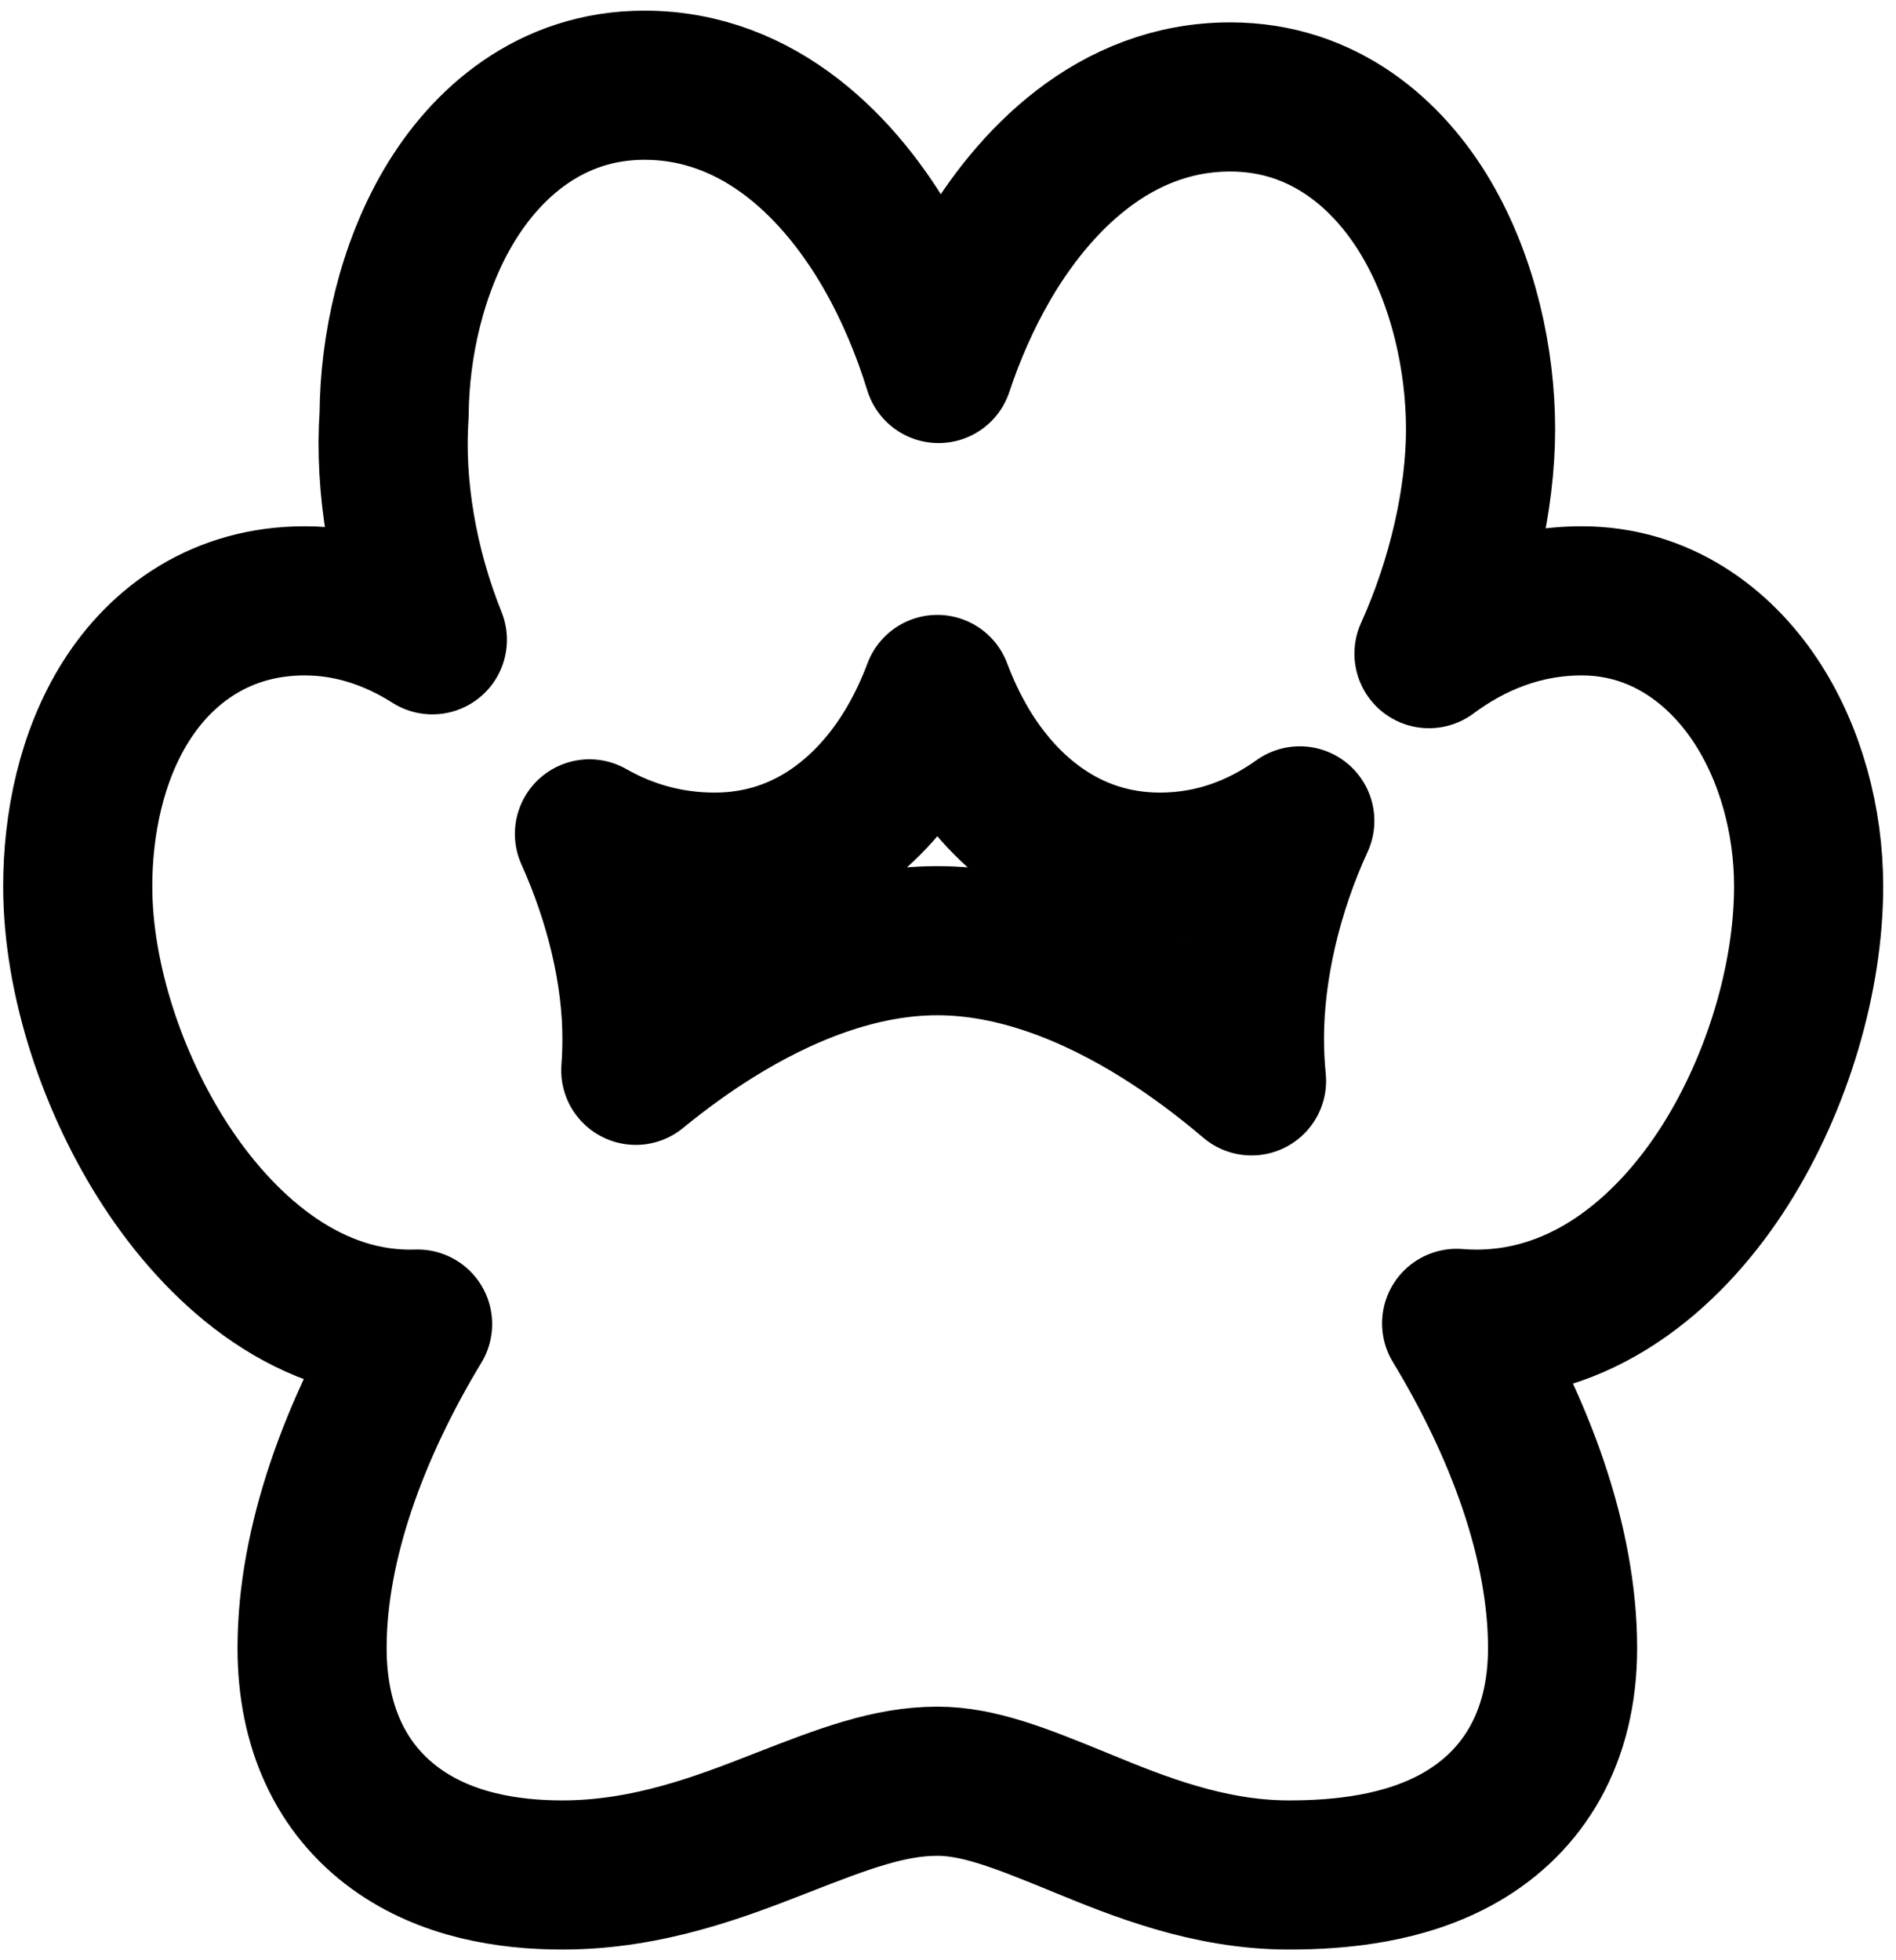 <svg width="89" height="92" viewBox="0 0 89 92" fill="none" xmlns="http://www.w3.org/2000/svg">
<path d="M45.245 34.987C47.016 37.998 50.06 40.7 54.449 40.7C56.992 40.7 59.178 39.838 61.014 38.527C59.502 41.813 58.649 45.468 58.649 48.75C58.649 49.4 58.681 50.063 58.748 50.729C57.387 49.57 55.975 48.523 54.536 47.622C51.281 45.586 47.642 44.15 43.999 44.15C40.357 44.15 36.718 45.586 33.463 47.622C32.232 48.392 31.021 49.27 29.844 50.234C29.882 49.734 29.899 49.239 29.899 48.75C29.899 45.636 29.065 42.233 27.669 39.137C29.372 40.106 31.332 40.7 33.549 40.7C37.939 40.7 40.983 37.998 42.754 34.987C43.242 34.157 43.656 33.273 43.999 32.359C44.343 33.273 44.757 34.157 45.245 34.987ZM67.078 30.678C68.644 27.223 69.499 23.377 69.499 20.15C69.499 16.896 68.701 13.233 66.954 10.263C65.183 7.252 62.139 4.55 57.749 4.55C52.309 4.55 48.497 8.497 46.266 12.344C45.368 13.89 44.627 15.578 44.057 17.295C43.477 15.412 42.703 13.567 41.748 11.889C39.514 7.96 35.701 4 30.249 4C25.86 4 22.816 6.702 21.045 9.713C19.322 12.643 18.521 16.246 18.5 19.466C18.268 22.799 18.909 26.597 20.296 30.028C18.537 28.913 16.527 28.2 14.299 28.2C10.436 28.2 7.61 30.223 5.906 32.929C4.287 35.501 3.649 38.679 3.649 41.6C3.649 45.951 5.279 50.868 7.794 54.72C10.226 58.444 14.17 62.15 19.249 62.15C19.368 62.15 19.486 62.148 19.602 62.144C16.644 67.036 14.649 72.417 14.649 77.35C14.649 81.017 15.995 83.948 18.566 85.818C20.935 87.541 23.861 88 26.399 88C30.427 88 33.88 86.653 36.64 85.576L36.678 85.561C39.631 84.408 41.751 83.6 43.999 83.6C45.927 83.6 47.867 84.37 50.715 85.538L50.777 85.564C53.374 86.629 56.715 88 60.499 88C62.863 88 65.966 87.729 68.573 86.225C71.511 84.531 73.349 81.547 73.349 77.35C73.349 72.405 71.346 67.011 68.376 62.111C68.677 62.137 68.985 62.15 69.299 62.15C74.611 62.15 78.568 58.503 80.988 54.678C83.454 50.779 84.899 45.873 84.899 41.6C84.899 38.533 84.059 35.361 82.387 32.852C80.692 30.311 77.928 28.2 74.249 28.2C71.483 28.2 69.084 29.189 67.078 30.678Z" stroke="black" stroke-width="7" stroke-linecap="round" stroke-linejoin="round"/>
</svg>
